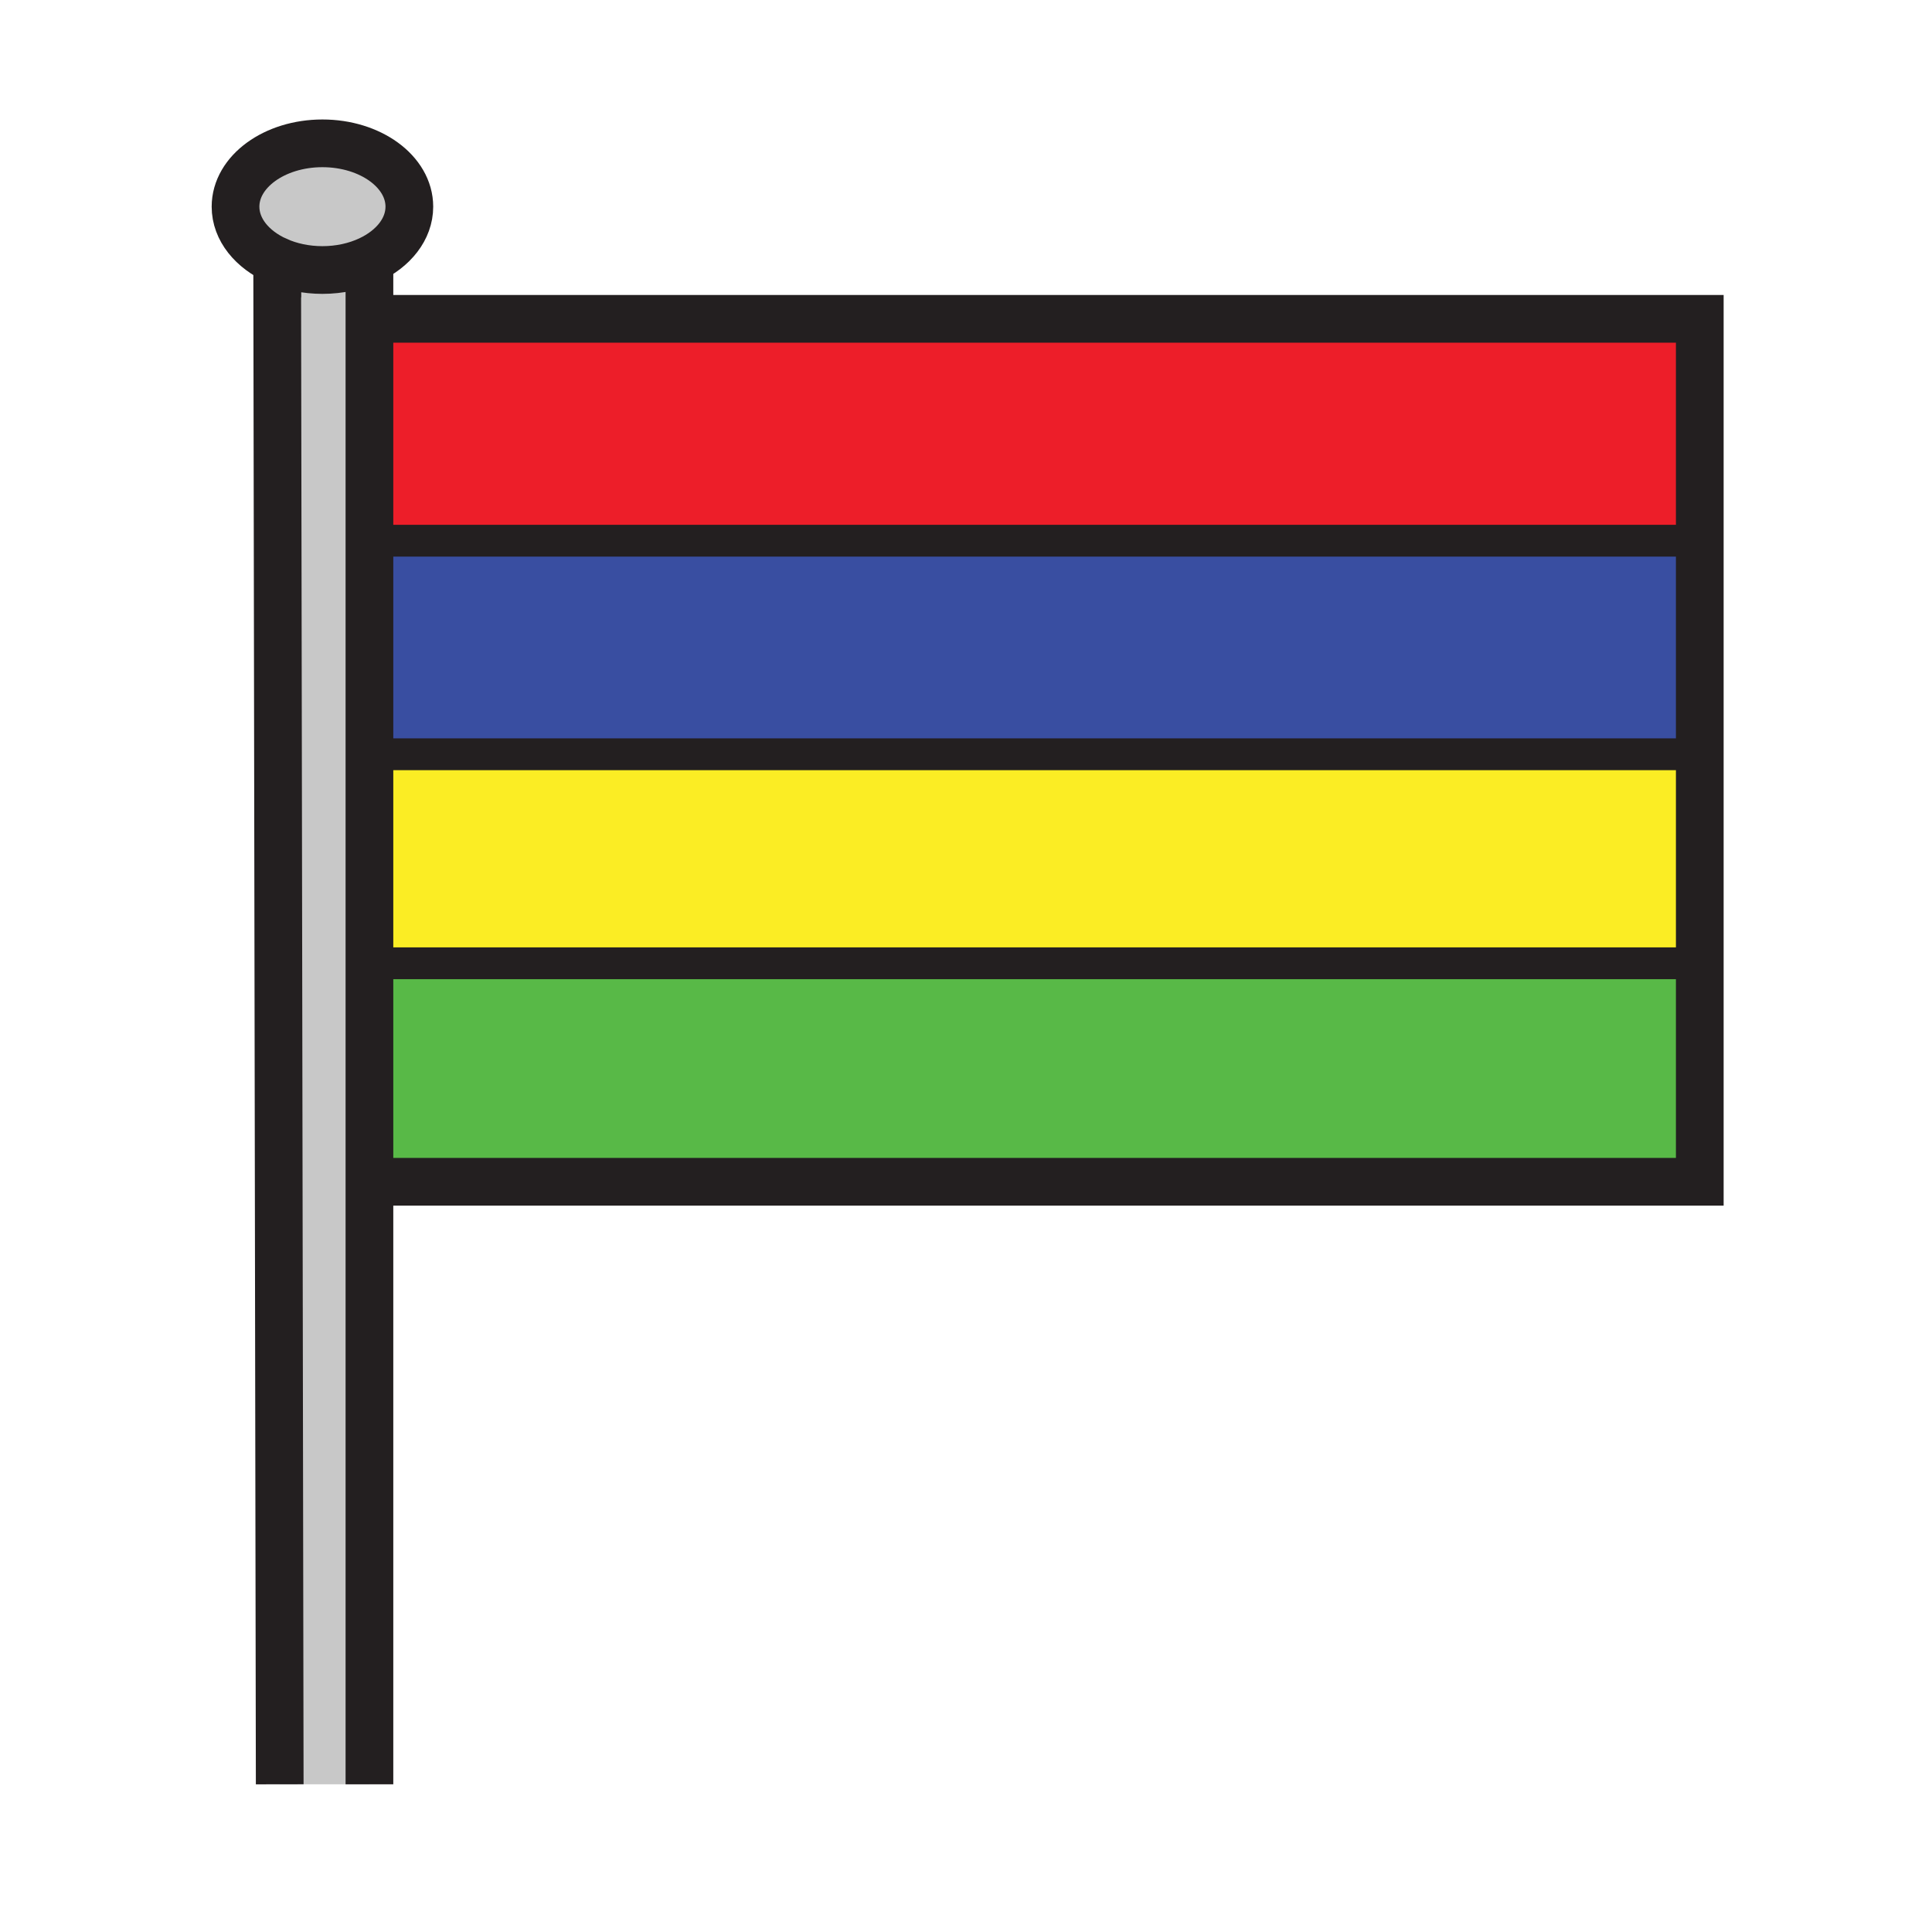 <svg enable-background="new 0 0 850.394 850.394" height="850.394" viewBox="0 0 850.394 850.394" width="850.394" xmlns="http://www.w3.org/2000/svg"><path d="m748.18 424v96.17h-579.62l-.88-96.17z" fill="#58b947"/><path d="m162.61 332v453.38h-39.49l-1.12-670.61c5.8 2.59 12.62 4.08 19.92 4.08 7.62 0 14.73-1.63 20.69-4.43v123.58z" fill="#c8c8c8"/><path d="m748.18 238v94h-581.35l-.86-94h580.03z" fill="#394ea1"/><path d="m748.18 332v92h-580.5l-.85-92z" fill="#fbed24"/><path d="m748.18 177.46v60.54h-2.18-580.03l-.9-97.66h583.11z" fill="#ed1e29"/><path d="m162.61 114.42c-5.96 2.8-13.07 4.43-20.69 4.43-7.3 0-14.12-1.49-19.92-4.08-10.99-4.89-18.33-13.72-18.33-23.8 0-15.4 17.13-27.88 38.25-27.88 21.13 0 38.26 12.48 38.26 27.88 0 9.84-7 18.49-17.57 23.45z" fill="#c8c8c8"/><g fill="none"><path d="m165.07 140.34h583.11v37.12 60.54 94 92 96.17h-579.62" stroke="#231f20" stroke-width="21"/><path d="m122 114.77c-10.99-4.89-18.33-13.72-18.33-23.8 0-15.4 17.13-27.88 38.25-27.88 21.13 0 38.26 12.48 38.26 27.88 0 9.84-7 18.49-17.57 23.45-5.96 2.8-13.07 4.43-20.69 4.43-7.3 0-14.12-1.49-19.92-4.08z" stroke="#231f20" stroke-width="21"/><path d="m122 114v.77l1.12 670.61" stroke="#231f20" stroke-width="21"/><path d="m162.61 112.6v1.82 123.58 94 453.38" stroke="#231f20" stroke-width="21"/><path d="m744.76 179.39 3.42-1.93 2.01-1.14" stroke="#231f20" stroke-width="14"/><path d="m164 332h2.83 581.35 1.82" stroke="#231f20" stroke-width="14"/><path d="m164 238h1.97 580.03" stroke="#231f20" stroke-width="14"/><path d="m166 424h1.68 580.5 1.82" stroke="#231f20" stroke-width="14"/><path d="m0 0h850.394v850.394h-850.394z"/></g></svg>